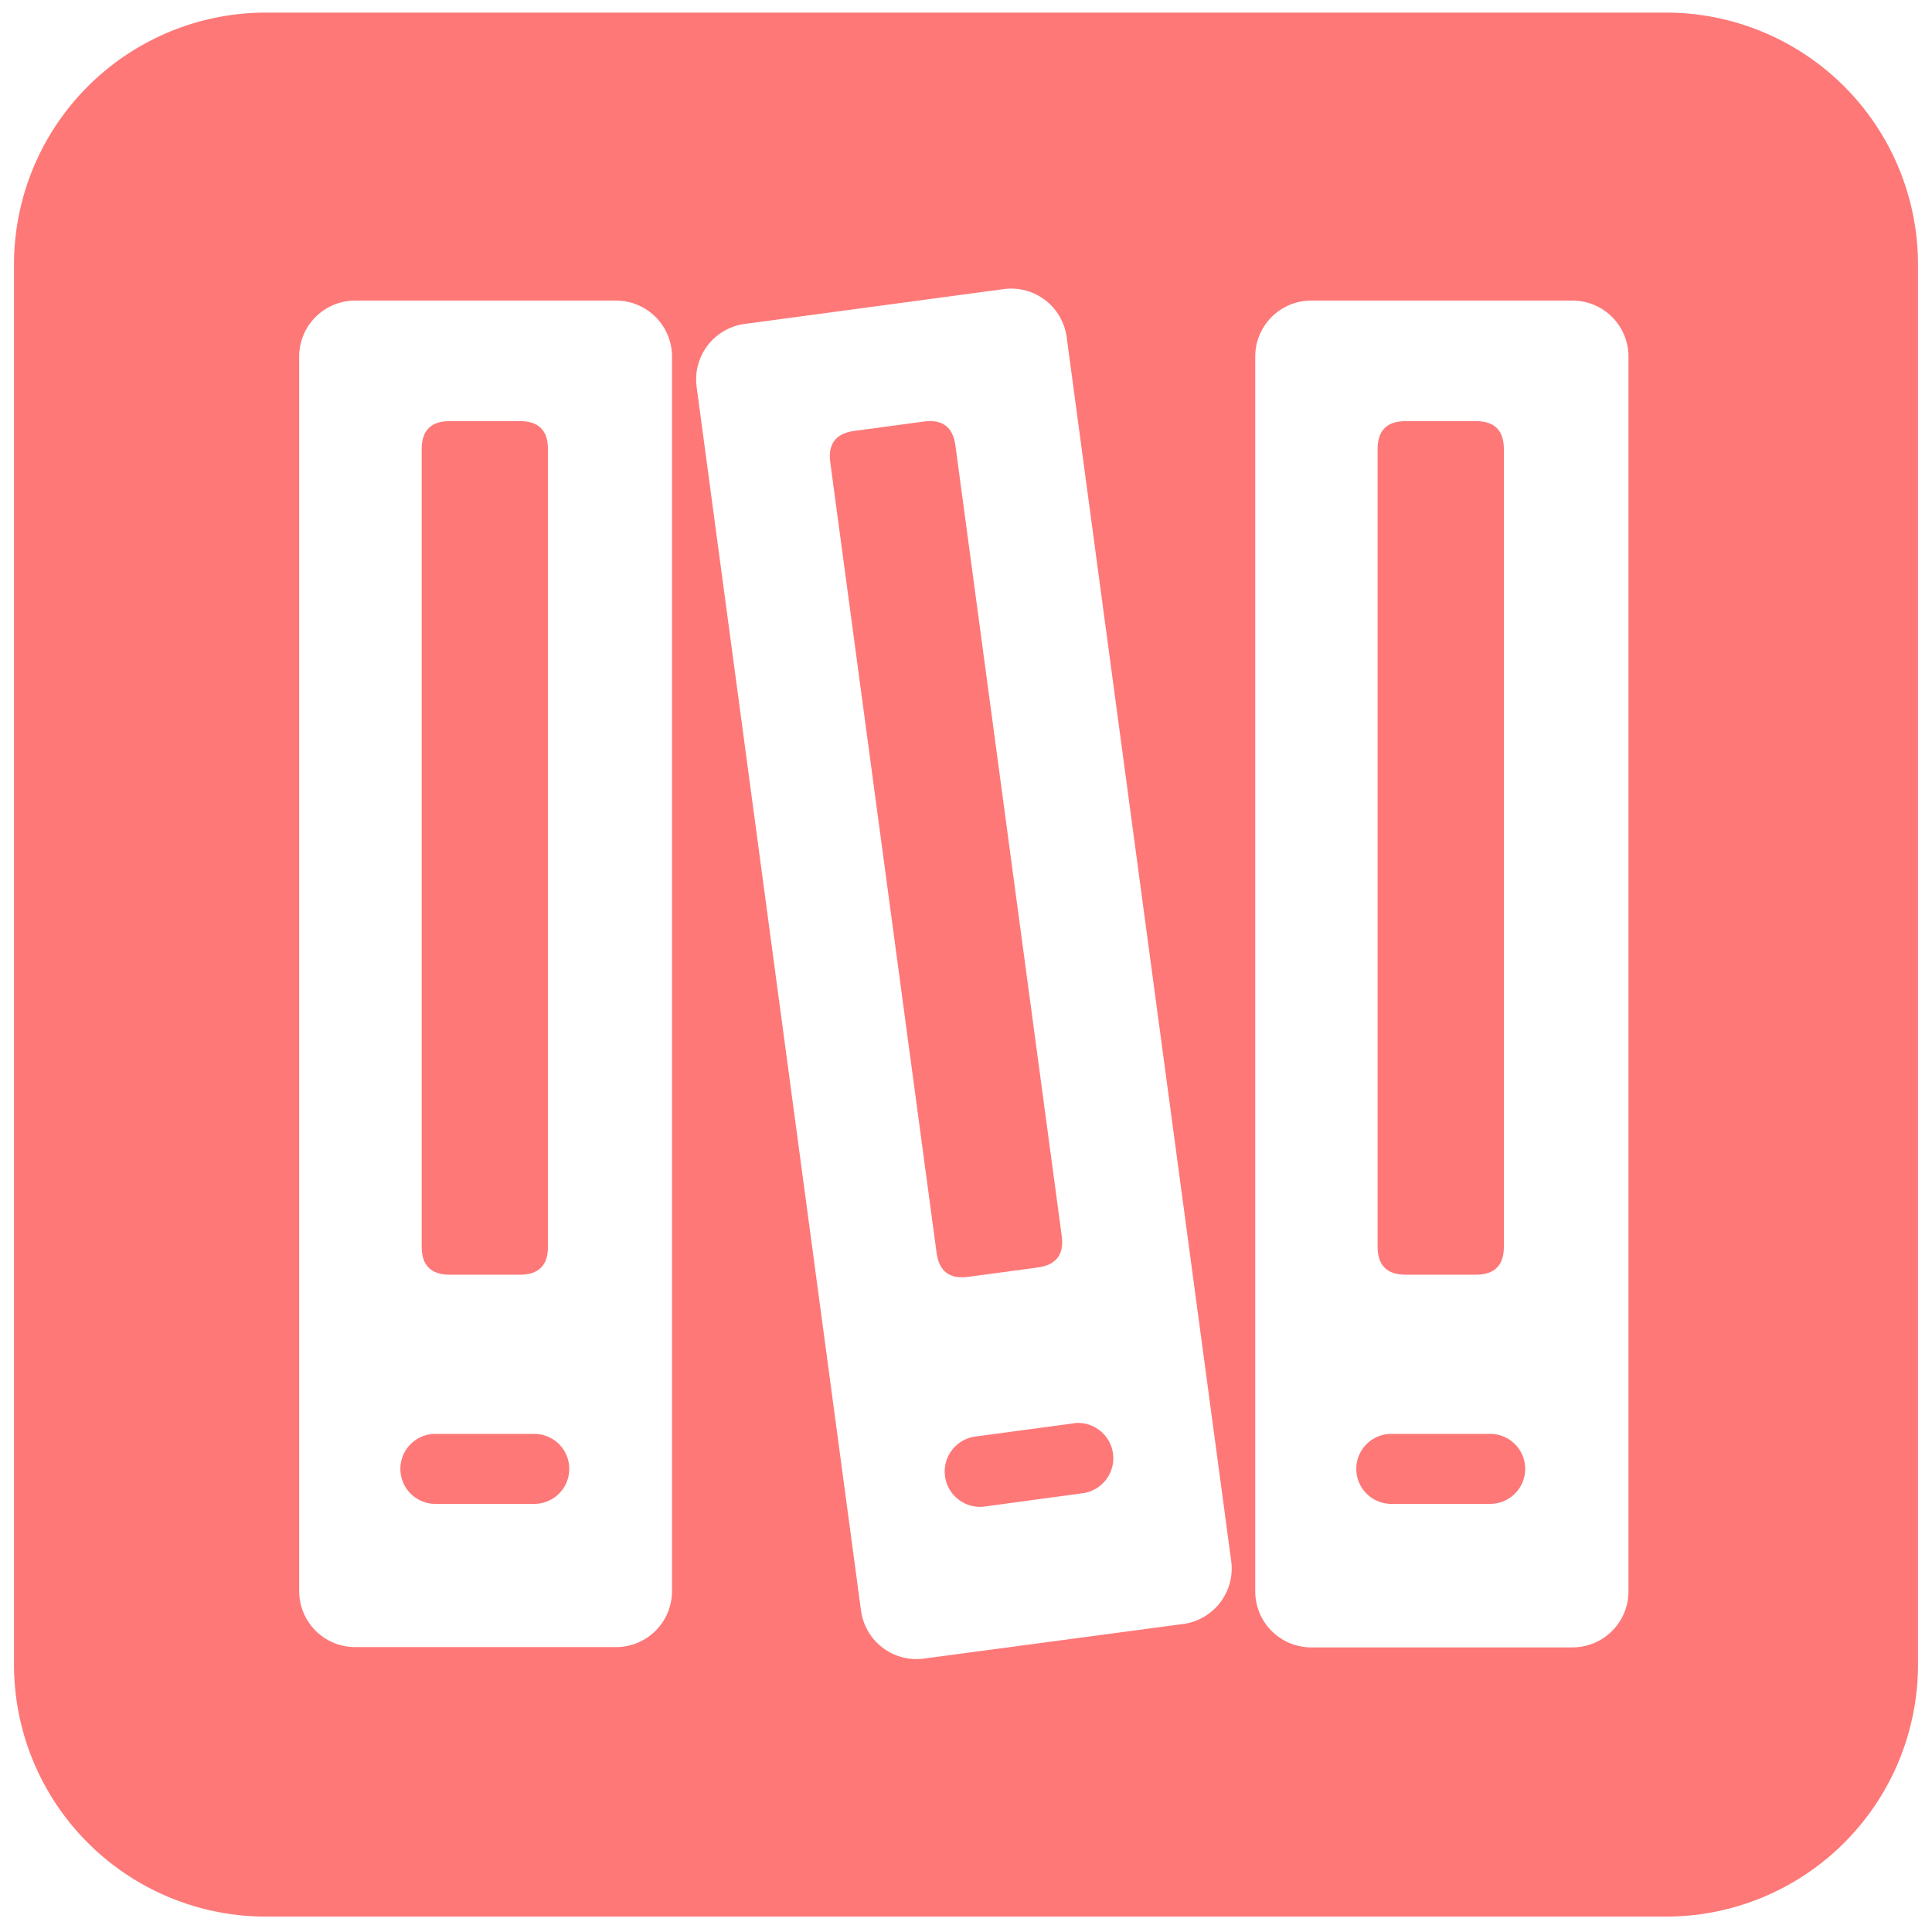 <?xml version="1.0" standalone="no"?><!DOCTYPE svg PUBLIC "-//W3C//DTD SVG 1.1//EN" "http://www.w3.org/Graphics/SVG/1.1/DTD/svg11.dtd"><svg t="1686121135070" class="icon" viewBox="0 0 1024 1024" version="1.1" xmlns="http://www.w3.org/2000/svg" p-id="2523" xmlns:xlink="http://www.w3.org/1999/xlink" width="200" height="200"><path d="M438.085 230.364m14.708-1.978l36.917-4.965q14.708-1.978 16.686 12.73l56.348 418.962q1.978 14.708-12.73 16.686l-36.917 4.965q-14.708 1.978-16.686-12.73l-56.348-418.962q-1.978-14.708 12.73-16.686Z" fill="#FE7878" p-id="2524"></path><path d="M568.914 754.421l-51.942 6.975a18.551 18.551 0 0 0 4.897 37.101l51.942-7.049a18.551 18.551 0 1 0-4.897-37.101z" fill="#FE7878" p-id="2525"></path><path d="M223.499 223.202m14.841 0l37.25 0q14.841 0 14.841 14.841l0 422.734q0 14.841-14.841 14.841l-37.25 0q-14.841 0-14.841-14.841l0-422.734q0-14.841 14.841-14.841Z" fill="#FE7878" p-id="2526"></path><path d="M283.307 759.986h-52.684a18.551 18.551 0 0 0 0 37.101h52.684a18.551 18.551 0 0 0 0-37.101z" fill="#FE7878" p-id="2527"></path><path d="M883.014 6.678H140.986a133.565 133.565 0 0 0-133.565 133.565v742.029a133.565 133.565 0 0 0 133.565 133.565h742.029a133.565 133.565 0 0 0 133.565-133.565v-742.029a133.565 133.565 0 0 0-133.565-133.565zM356.174 843.316a29.681 29.681 0 0 1-29.681 29.681H188.253a29.681 29.681 0 0 1-29.681-29.681V188.995a29.681 29.681 0 0 1 29.681-29.681H326.493a29.681 29.681 0 0 1 29.681 29.681zM627.089 860.754L489.739 879.082a29.681 29.681 0 0 1-33.391-25.452l-87.114-648.533a29.681 29.681 0 0 1 25.452-33.391l137.275-18.477a29.681 29.681 0 0 1 33.391 25.452l87.188 648.533a29.681 29.681 0 0 1-25.452 33.54z m236.039-17.289a29.681 29.681 0 0 1-29.681 29.681H694.984a29.681 29.681 0 0 1-29.681-29.681v-654.47a29.681 29.681 0 0 1 29.681-29.681h138.463a29.681 29.681 0 0 1 29.681 29.681z" fill="#FE7878" p-id="2528"></path><path d="M789.964 759.986h-52.684a18.551 18.551 0 0 0 0 37.101h52.684a18.551 18.551 0 0 0 0-37.101z" fill="#FE7878" p-id="2529"></path><path d="M730.157 223.202m14.841 0l37.25 0q14.841 0 14.841 14.841l0 422.734q0 14.841-14.841 14.841l-37.25 0q-14.841 0-14.841-14.841l0-422.734q0-14.841 14.841-14.841Z" fill="#FE7878" p-id="2530"></path></svg>